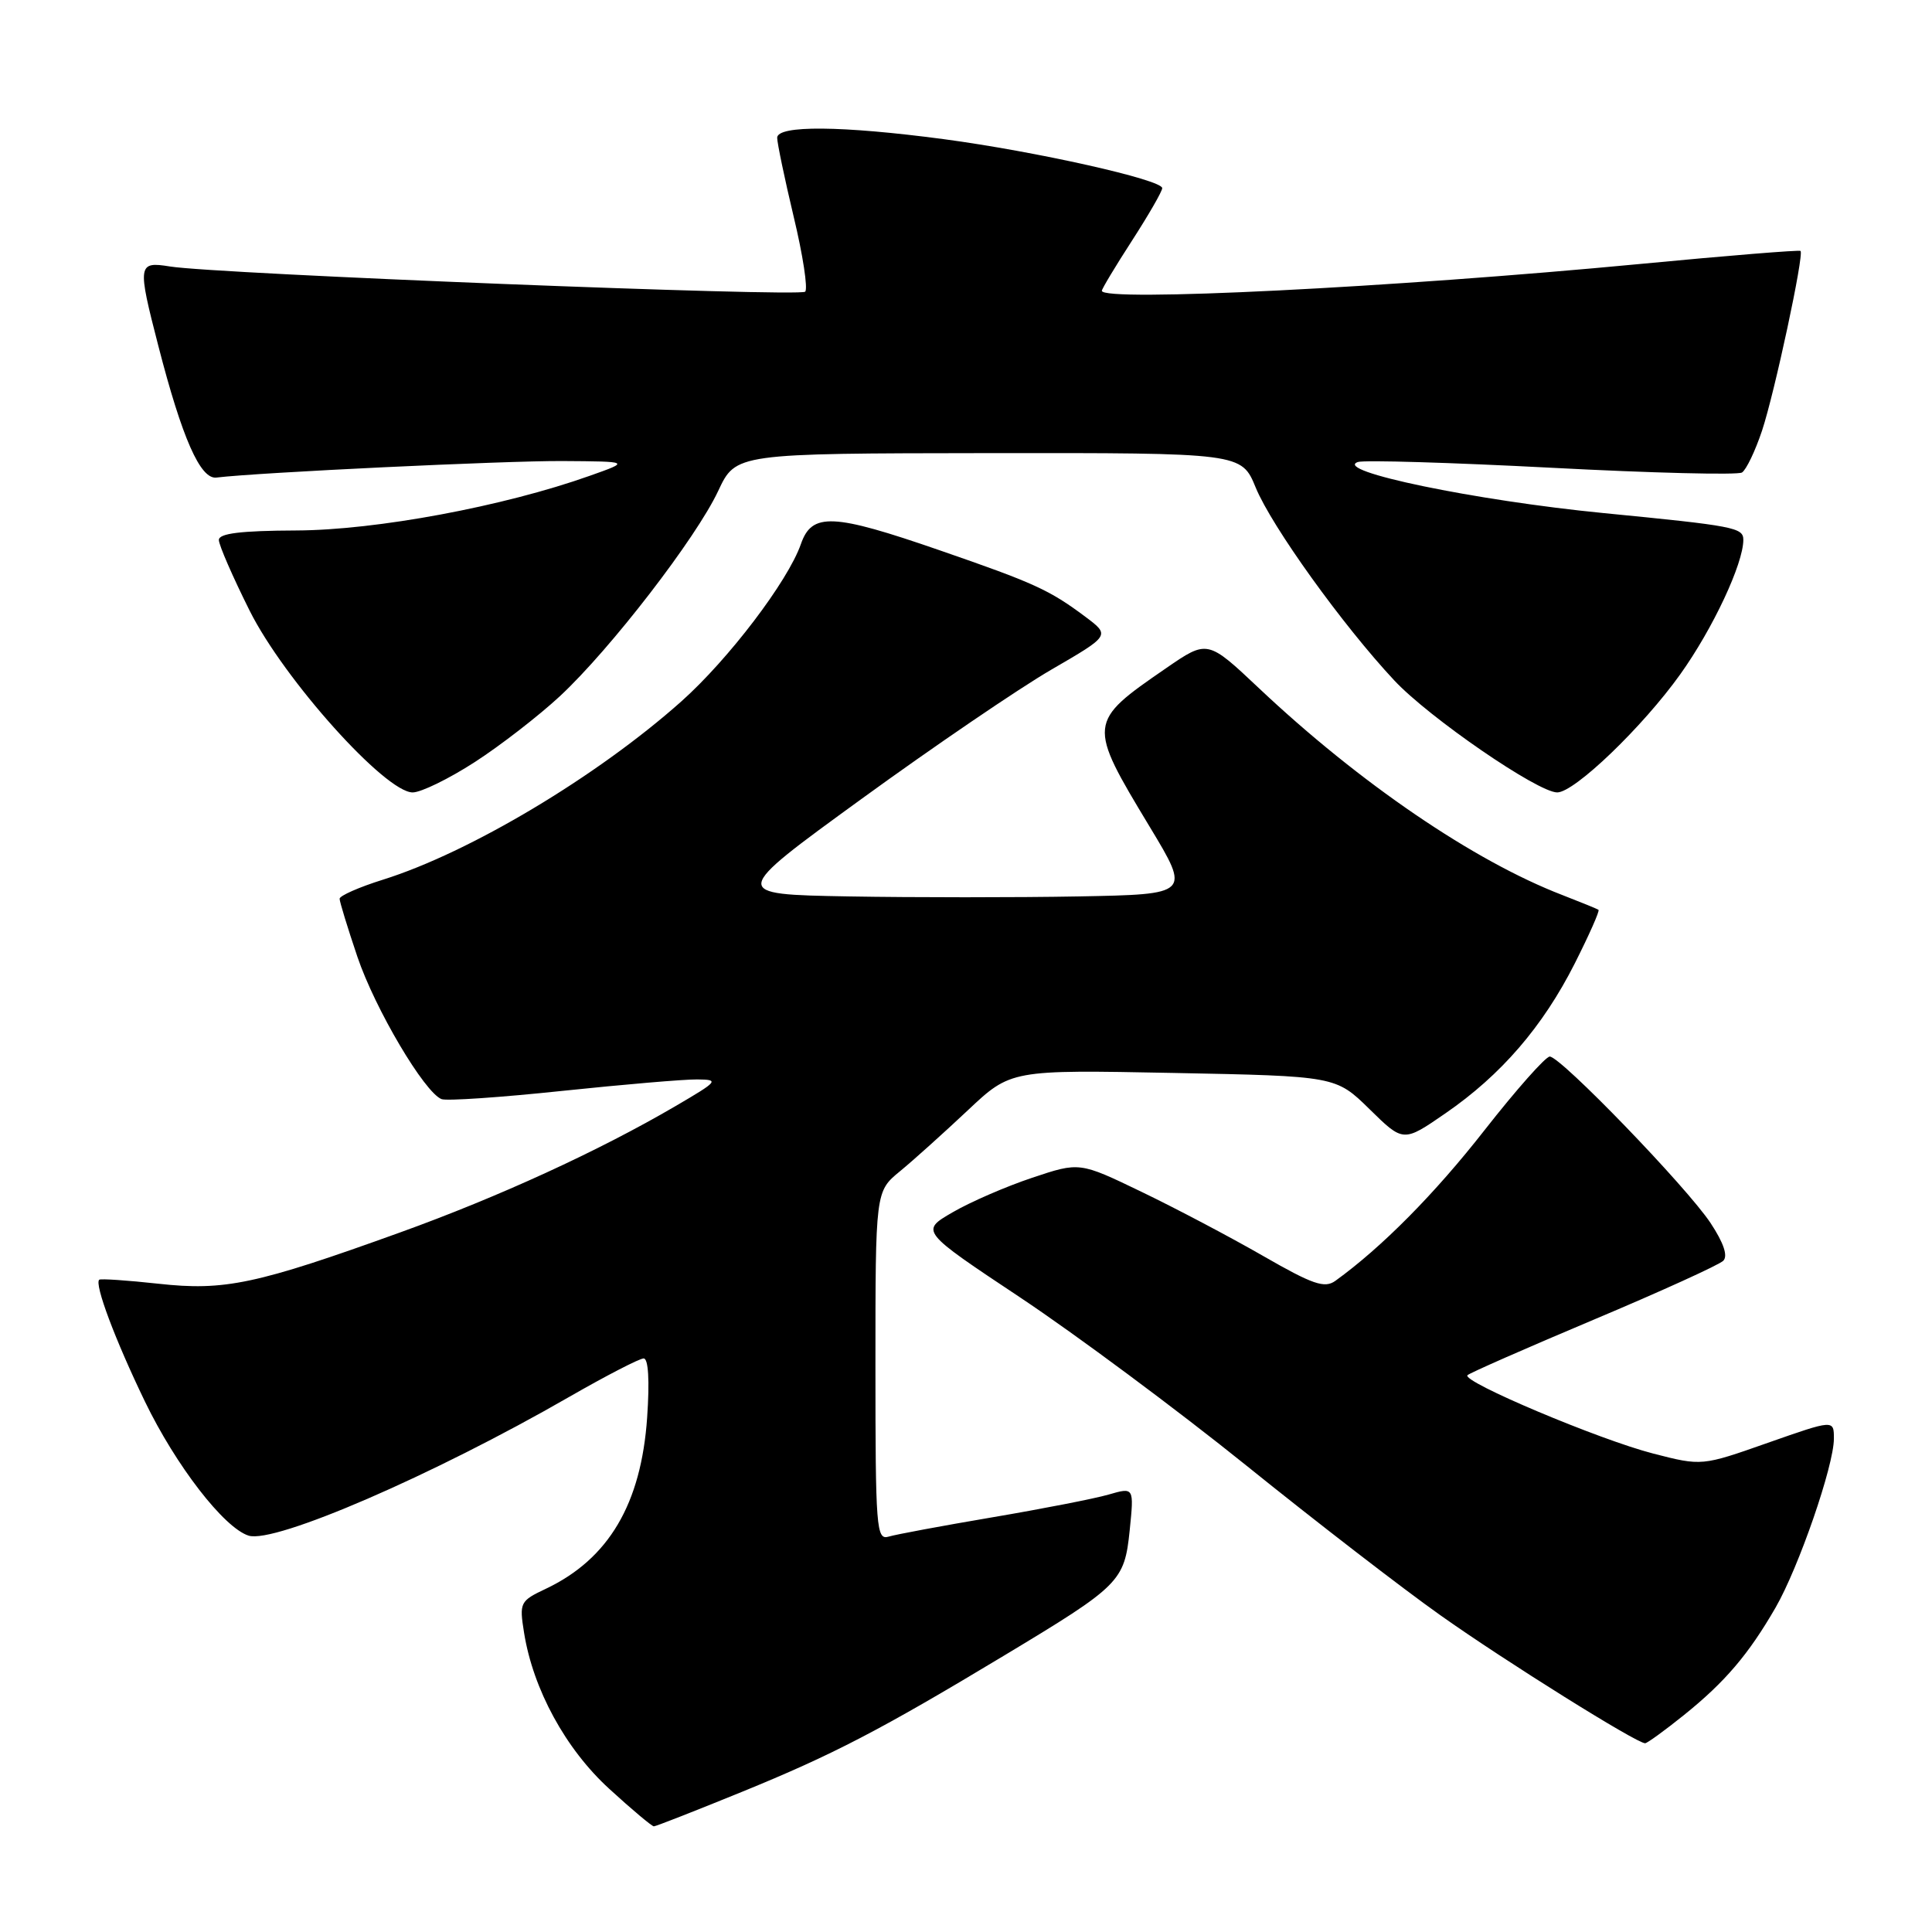 <?xml version="1.0" encoding="UTF-8" standalone="no"?>
<!DOCTYPE svg PUBLIC "-//W3C//DTD SVG 1.1//EN" "http://www.w3.org/Graphics/SVG/1.1/DTD/svg11.dtd" >
<svg xmlns="http://www.w3.org/2000/svg" xmlns:xlink="http://www.w3.org/1999/xlink" version="1.1" viewBox="0 0 256 256">
 <g >
 <path fill="currentColor"
d=" M 98.31 237.43 C 110.37 232.51 116.66 229.24 133.00 219.40 C 148.44 210.11 148.99 209.56 149.69 202.78 C 150.27 197.06 150.27 197.06 146.89 198.04 C 145.02 198.58 138.10 199.93 131.50 201.05 C 124.90 202.17 118.71 203.32 117.75 203.61 C 116.12 204.10 116.00 202.57 116.00 181.00 C 116.00 157.87 116.00 157.87 119.25 155.20 C 121.04 153.73 125.07 150.10 128.22 147.14 C 133.94 141.75 133.94 141.75 155.47 142.17 C 177.00 142.59 177.00 142.59 181.48 146.98 C 185.95 151.37 185.95 151.37 191.53 147.52 C 198.91 142.44 204.44 136.02 208.67 127.65 C 210.57 123.88 211.99 120.69 211.81 120.56 C 211.64 120.43 209.47 119.55 207.00 118.59 C 195.29 114.08 180.14 103.75 166.85 91.22 C 160.00 84.76 160.00 84.76 154.51 88.54 C 144.09 95.71 144.08 95.86 152.34 109.55 C 157.74 118.50 157.74 118.50 142.93 118.78 C 134.79 118.93 121.07 118.93 112.44 118.78 C 96.76 118.50 96.76 118.50 114.13 105.88 C 123.68 98.94 135.02 91.22 139.31 88.73 C 147.12 84.20 147.12 84.20 143.81 81.72 C 139.04 78.16 137.08 77.26 124.49 72.91 C 110.32 68.01 107.58 67.89 106.12 72.10 C 104.40 77.02 96.55 87.35 90.27 92.95 C 79.14 102.86 62.27 112.95 50.75 116.56 C 47.59 117.55 45.00 118.69 45.00 119.09 C 45.00 119.48 46.06 122.94 47.35 126.76 C 49.70 133.70 56.25 144.77 58.51 145.64 C 59.17 145.90 66.36 145.41 74.49 144.55 C 82.61 143.70 90.66 143.01 92.38 143.03 C 95.34 143.06 95.19 143.24 89.50 146.57 C 79.34 152.51 66.07 158.60 53.00 163.31 C 33.96 170.18 29.76 171.07 20.99 170.10 C 16.87 169.65 13.34 169.41 13.15 169.57 C 12.48 170.14 15.26 177.55 19.20 185.70 C 23.30 194.19 29.68 202.45 32.94 203.48 C 36.38 204.57 57.37 195.49 75.45 185.08 C 80.31 182.29 84.74 180.00 85.29 180.00 C 85.91 180.00 86.09 182.92 85.75 187.83 C 84.96 199.27 80.66 206.56 72.35 210.51 C 68.90 212.14 68.80 212.34 69.44 216.34 C 70.64 223.85 74.95 231.76 80.74 237.04 C 83.72 239.77 86.38 242.00 86.64 242.00 C 86.90 242.00 92.16 239.94 98.31 237.43 Z  M 223.15 227.24 C 228.58 222.87 231.69 219.22 235.28 213.00 C 238.35 207.67 243.00 194.20 243.00 190.63 C 243.00 188.11 243.00 188.11 234.25 191.18 C 225.50 194.26 225.50 194.26 219.08 192.61 C 211.97 190.79 193.62 183.05 194.45 182.22 C 194.73 181.93 202.26 178.62 211.16 174.87 C 220.07 171.12 227.80 167.60 228.34 167.06 C 228.98 166.42 228.40 164.70 226.66 162.06 C 223.50 157.29 206.80 140.00 205.35 140.00 C 204.80 140.00 200.91 144.39 196.71 149.75 C 190.12 158.18 183.08 165.29 176.94 169.72 C 175.52 170.74 173.96 170.21 167.37 166.42 C 163.04 163.93 155.80 160.11 151.27 157.93 C 143.04 153.96 143.04 153.96 136.77 156.06 C 133.32 157.21 128.57 159.27 126.22 160.64 C 121.94 163.12 121.94 163.12 135.22 171.95 C 142.52 176.81 155.98 186.81 165.12 194.17 C 174.26 201.54 185.84 210.48 190.86 214.03 C 199.45 220.12 216.88 231.01 217.99 230.99 C 218.27 230.98 220.59 229.30 223.15 227.24 Z  M 62.91 100.98 C 66.33 98.77 71.41 94.83 74.21 92.23 C 80.89 86.01 92.25 71.28 95.17 65.04 C 97.50 60.08 97.50 60.08 131.00 60.04 C 164.50 60.01 164.50 60.01 166.39 64.61 C 168.51 69.76 177.93 82.87 184.75 90.16 C 189.37 95.10 203.77 105.00 206.34 105.00 C 208.63 105.00 217.66 96.33 222.65 89.34 C 226.97 83.29 231.00 74.69 231.00 71.53 C 231.00 69.91 229.82 69.68 212.52 67.99 C 195.46 66.32 176.57 62.40 179.92 61.22 C 180.71 60.94 192.25 61.29 205.57 61.98 C 218.89 62.68 230.25 62.96 230.82 62.61 C 231.38 62.26 232.58 59.76 233.48 57.06 C 235.15 52.03 239.07 33.73 238.58 33.25 C 238.43 33.10 228.90 33.87 217.40 34.97 C 184.41 38.11 146.00 40.03 146.00 38.53 C 146.00 38.28 147.80 35.28 150.00 31.88 C 152.20 28.47 154.00 25.35 154.00 24.93 C 154.00 23.82 137.28 20.07 125.06 18.44 C 111.55 16.65 103.01 16.57 102.98 18.25 C 102.98 18.94 103.96 23.65 105.17 28.73 C 106.39 33.80 107.07 38.26 106.69 38.65 C 105.96 39.37 28.68 36.31 22.52 35.31 C 18.25 34.62 18.19 35.03 20.98 45.83 C 24.13 58.06 26.55 63.54 28.67 63.28 C 34.30 62.60 66.83 61.05 74.50 61.09 C 83.50 61.15 83.50 61.15 78.16 63.04 C 66.72 67.11 49.84 70.25 39.25 70.29 C 31.88 70.32 29.00 70.68 29.00 71.55 C 29.00 72.22 30.84 76.44 33.08 80.92 C 37.65 90.06 51.06 105.00 54.68 105.00 C 55.79 105.00 59.49 103.19 62.91 100.98 Z "/>
</g>
</svg>